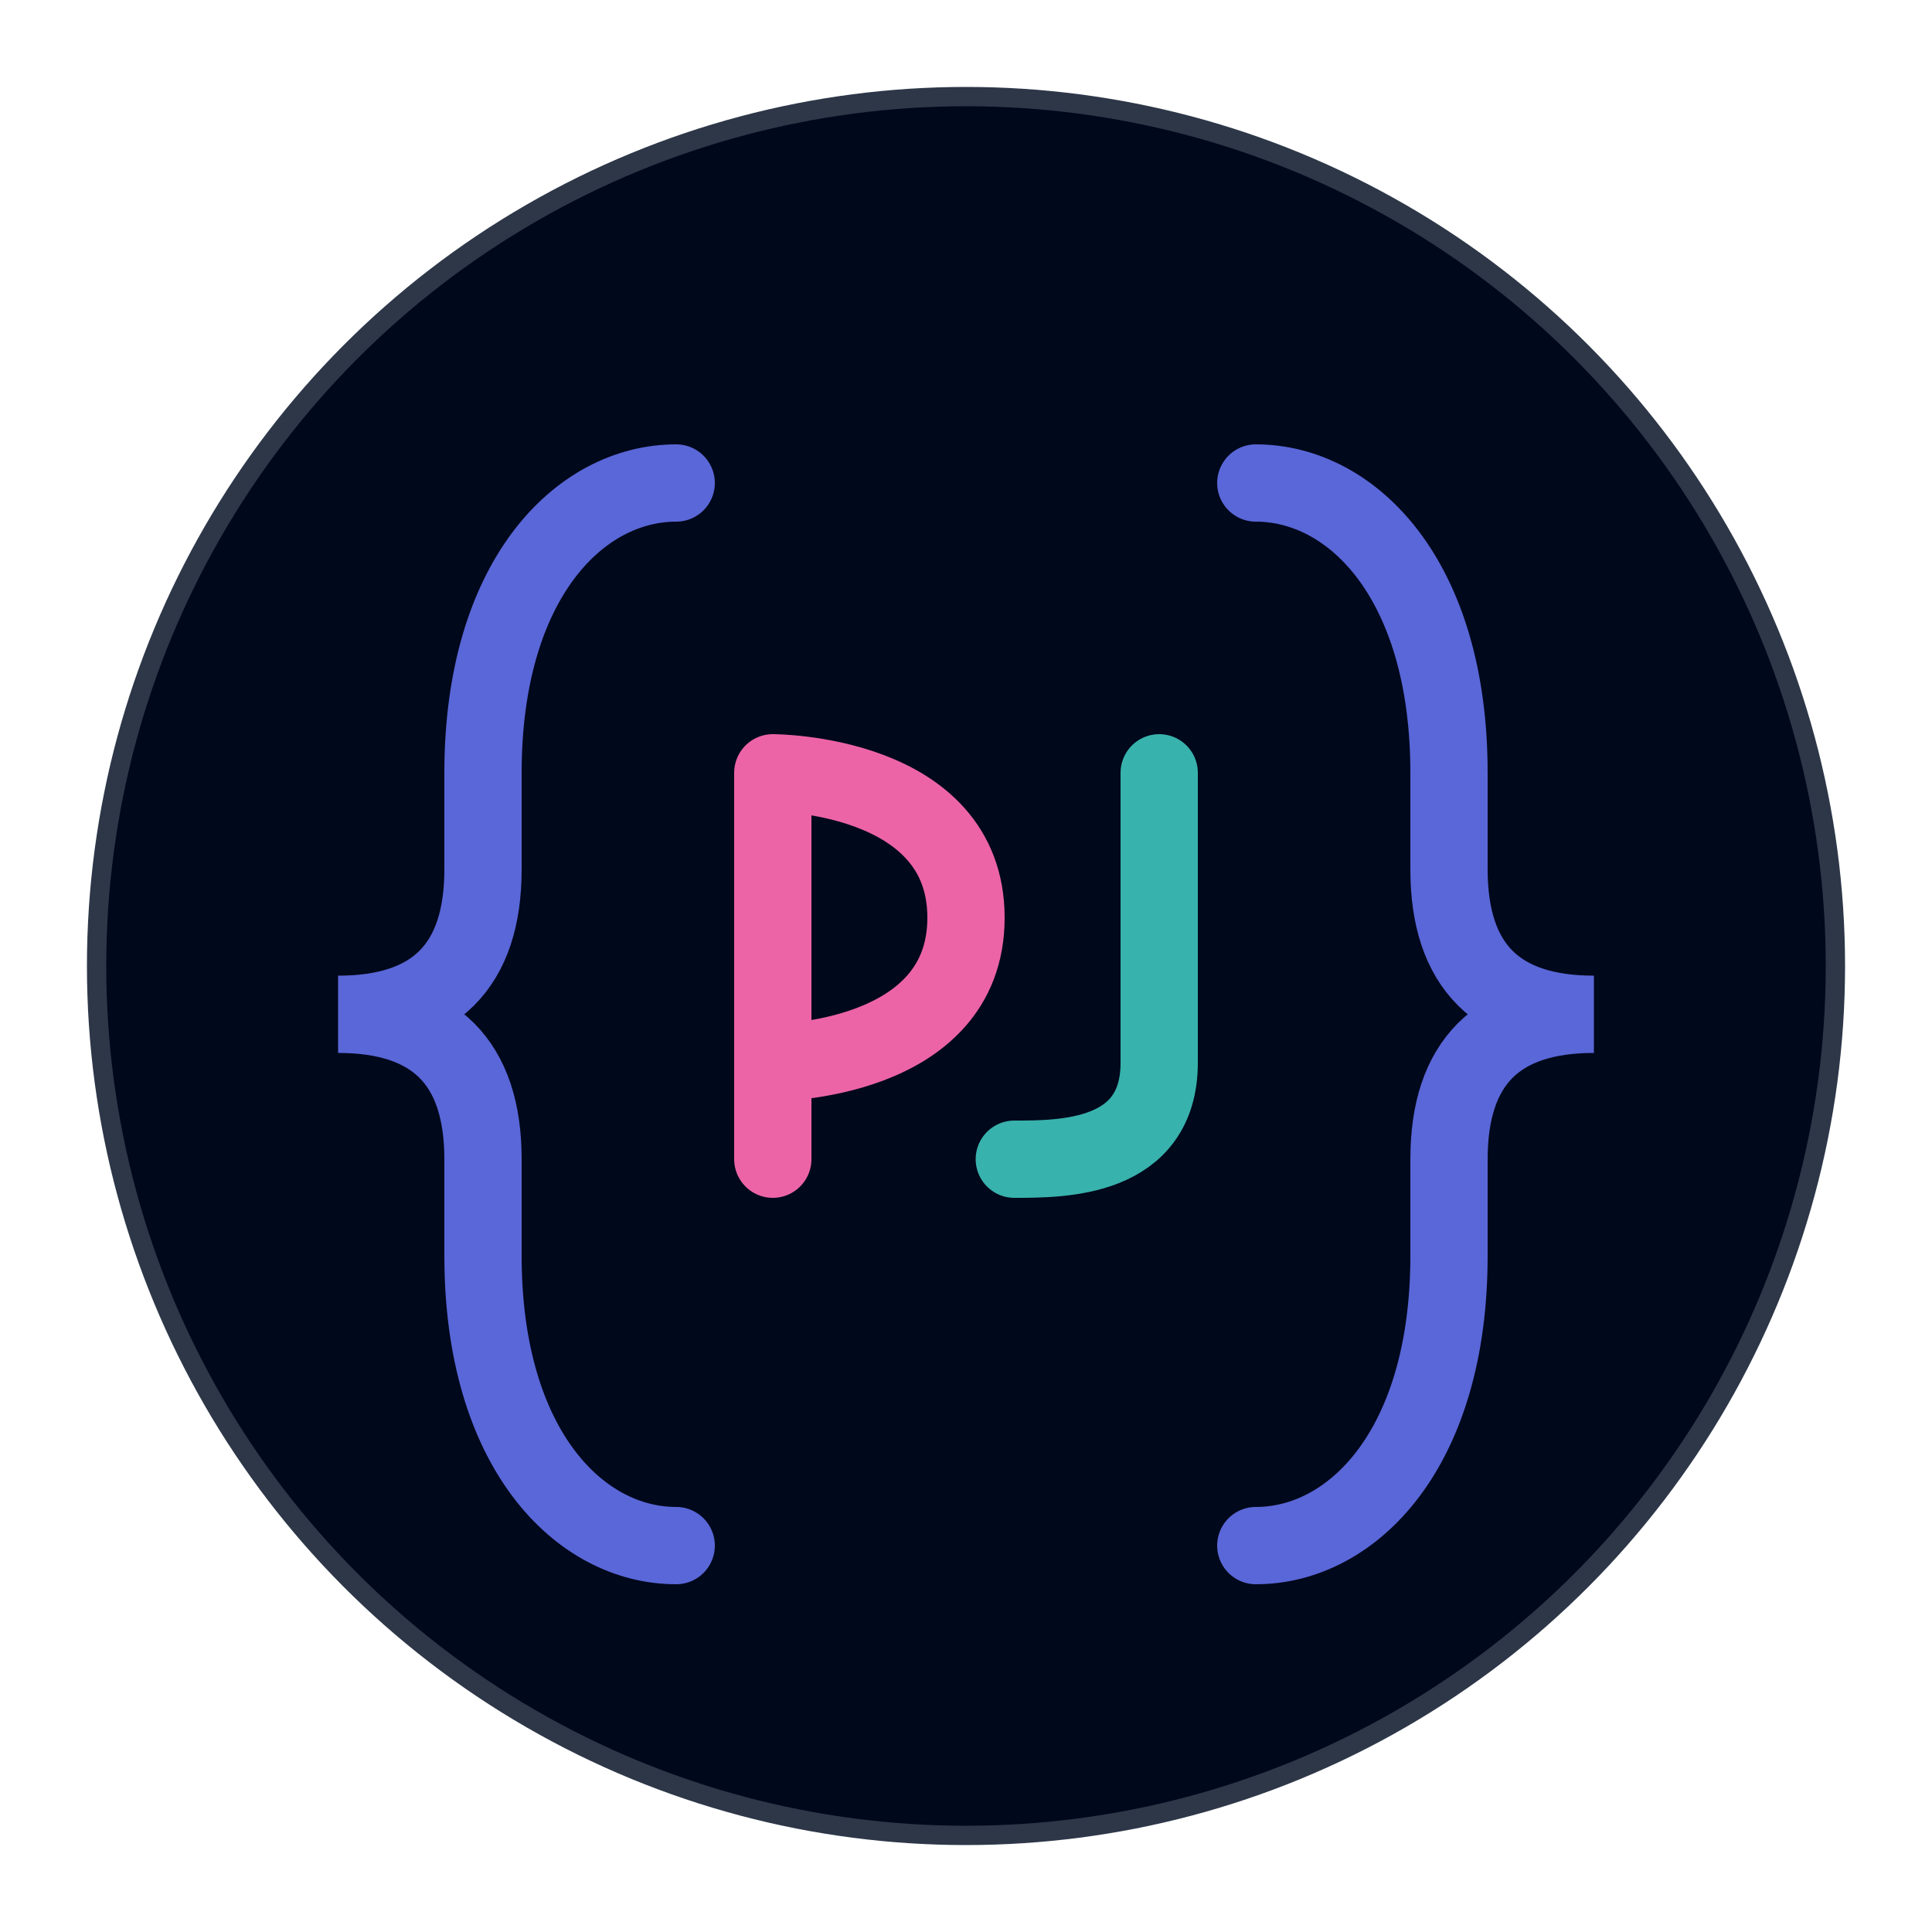 <svg xmlns="http://www.w3.org/2000/svg" viewBox="0 0 200 200">
  <!-- Background circle -->
  <circle cx="100" cy="100" r="90" fill="#00081c" stroke="#2d3748" stroke-width="2" />
  
  <!-- Stylized curly braces representing JSON -->
  <path d="M70 50 C60 50, 50 60, 50 80 L50 90 C50 100, 45 105, 35 105 C45 105, 50 110, 50 120 L50 130 C50 150, 60 160, 70 160" 
        fill="none" stroke="#5a67d8" stroke-width="8" stroke-linecap="round" />
  
  <path d="M130 50 C140 50, 150 60, 150 80 L150 90 C150 100, 155 105, 165 105 C155 105, 150 110, 150 120 L150 130 C150 150, 140 160, 130 160" 
        fill="none" stroke="#5a67d8" stroke-width="8" stroke-linecap="round" />
  
  <!-- Stylized "P" for "Preety" -->
  <path d="M80 80 L80 120 M80 80 C80 80, 100 80, 100 95 C100 110, 80 110, 80 110" 
        fill="none" stroke="#ed64a6" stroke-width="8" stroke-linecap="round" stroke-linejoin="round" />
        
  <!-- Stylized "J" for "JSON" -->
  <path d="M120 80 L120 110 C120 120, 110 120, 105 120" 
        fill="none" stroke="#38b2ac" stroke-width="8" stroke-linecap="round" stroke-linejoin="round" />
</svg>

